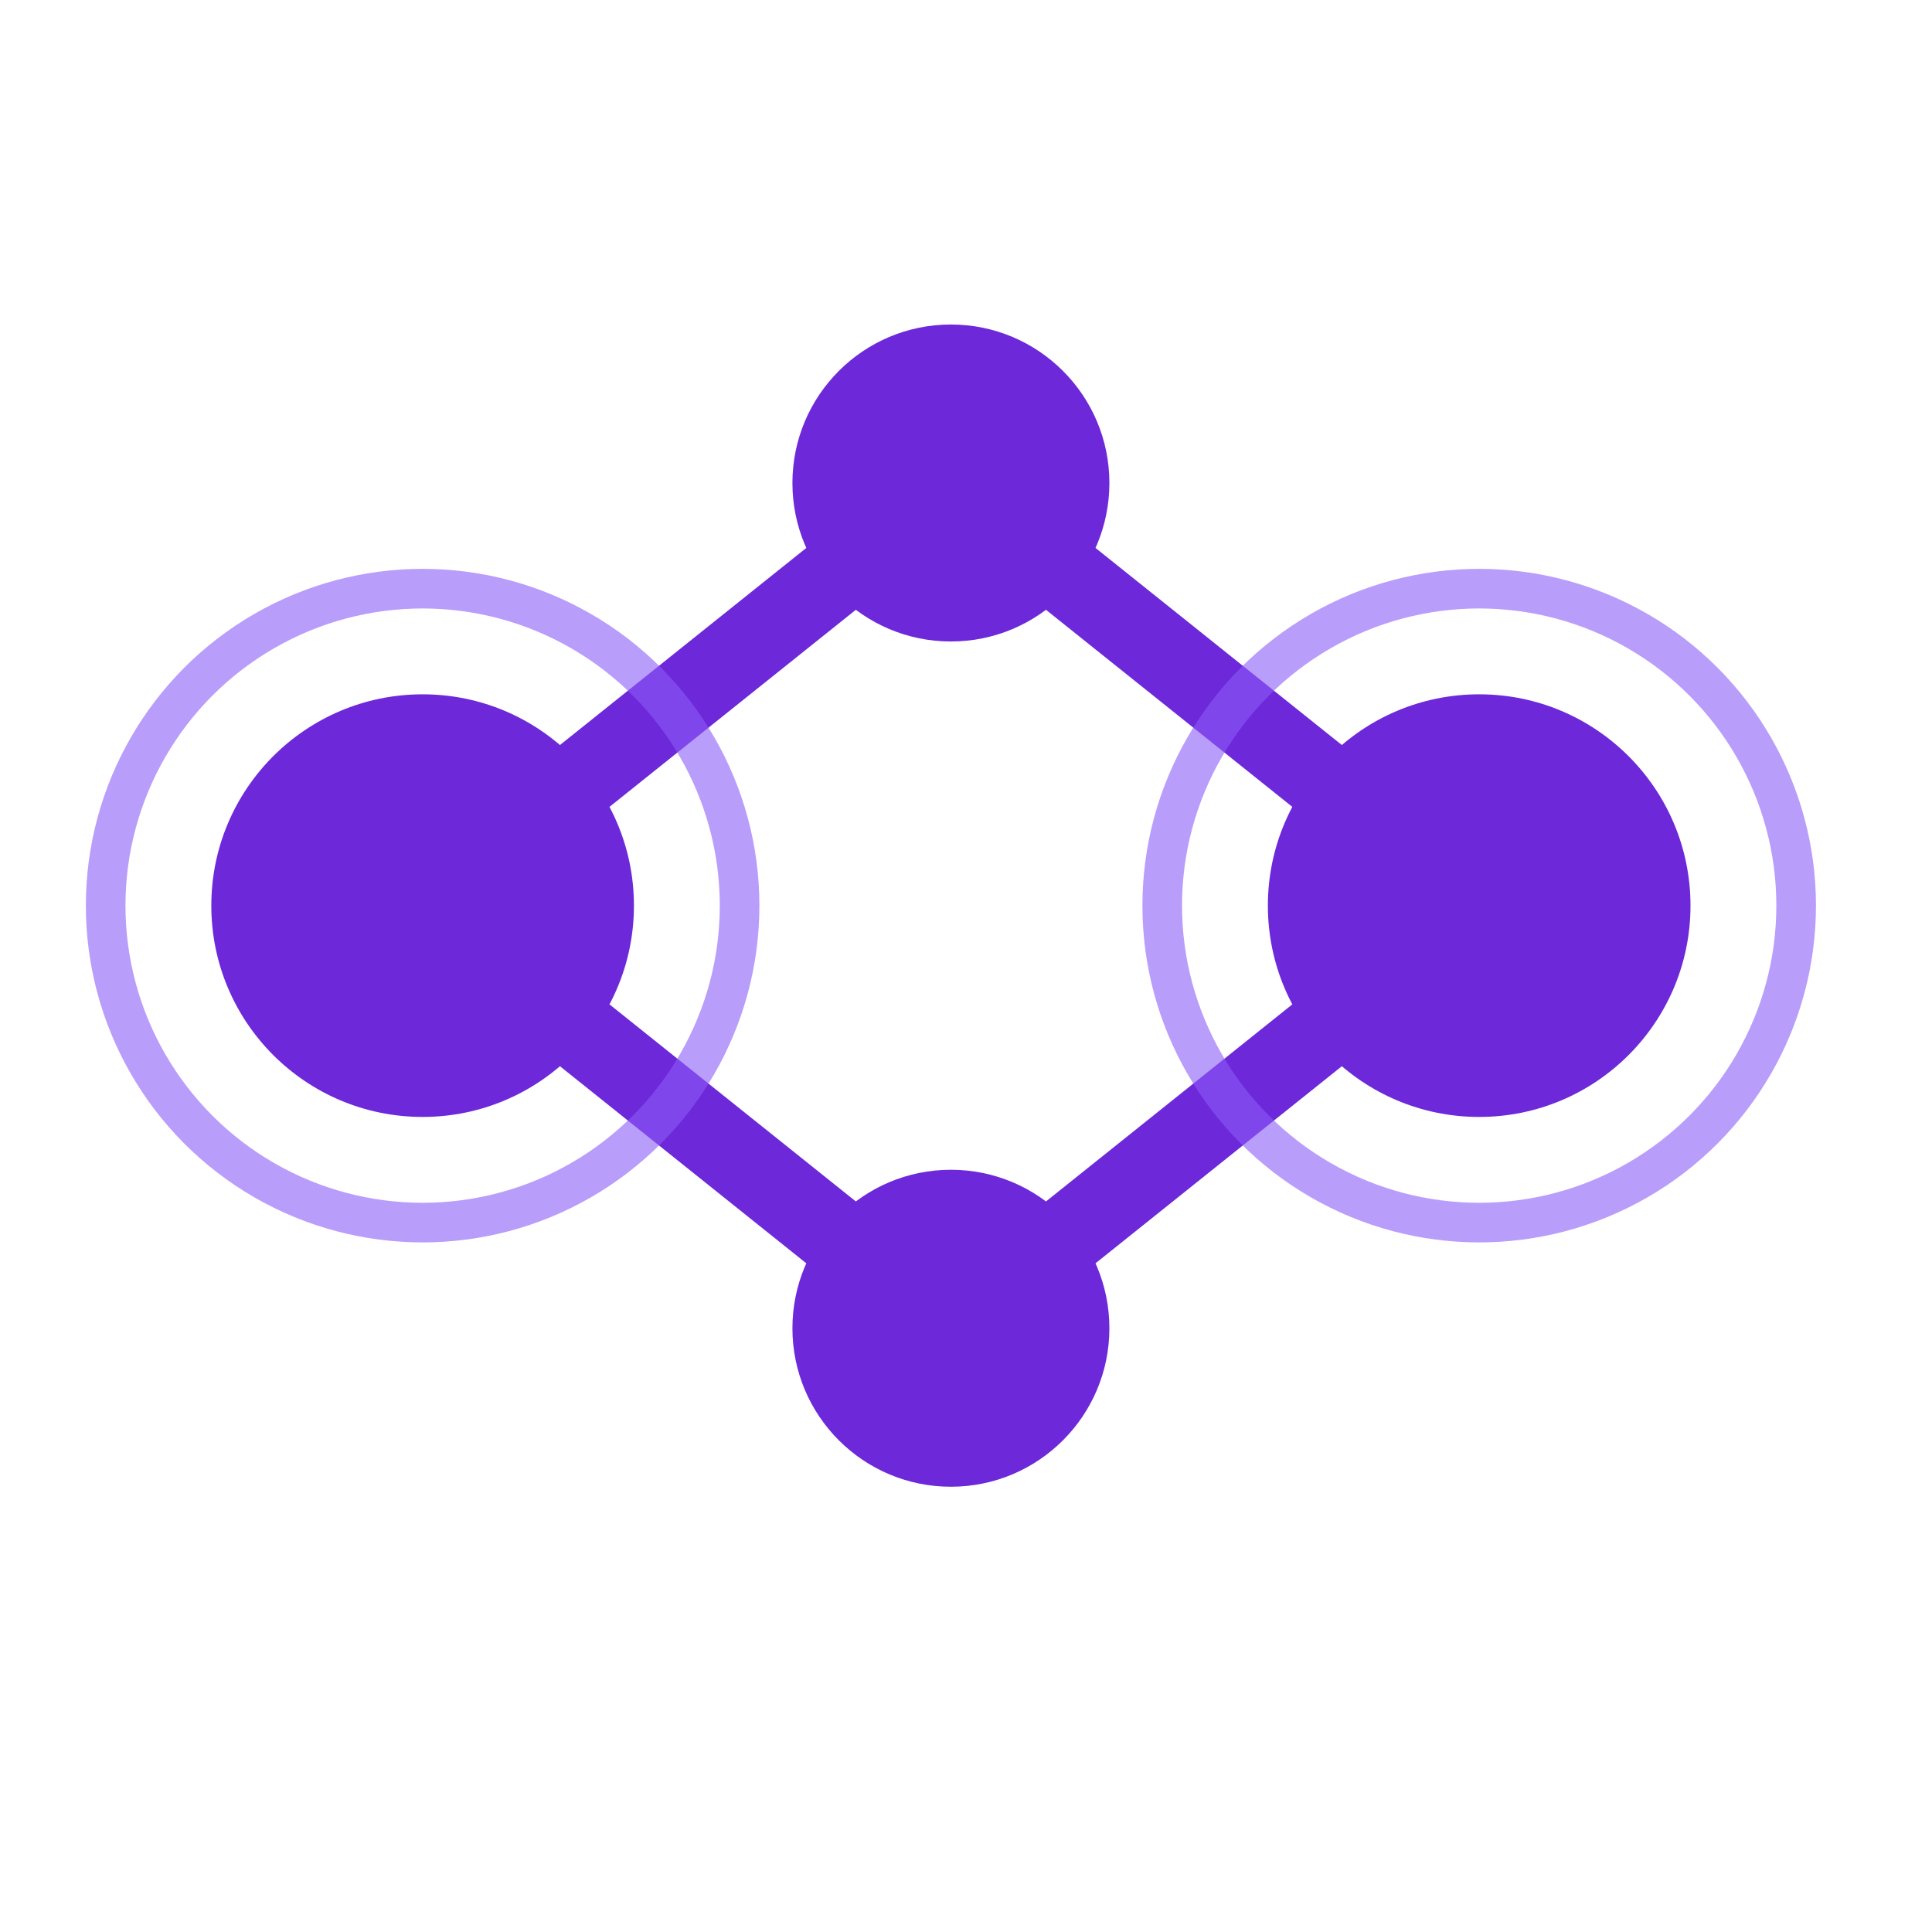 <?xml version="1.0" encoding="UTF-8"?>
<svg width="32" height="32" viewBox="0 0 32 32" xmlns="http://www.w3.org/2000/svg">
  <!-- Neural Network Nodes and Connections -->
  <rect width="32" height="32" rx="4" fill="transparent"/>
  <g transform="translate(0, 1) scale(0.875)">
    <!-- Neural Nodes -->
    <circle cx="8" cy="16" r="4" fill="#6d28d9" />
    <circle cx="18" cy="8" r="3" fill="#6d28d9" />
    <circle cx="18" cy="24" r="3" fill="#6d28d9" />
    <circle cx="28" cy="16" r="4" fill="#6d28d9" />

    <!-- Neural Connections -->
    <path d="M8,16 L18,8" stroke="#6d28d9" stroke-width="1.5" />
    <path d="M8,16 L18,24" stroke="#6d28d9" stroke-width="1.5" />
    <path d="M18,8 L28,16" stroke="#6d28d9" stroke-width="1.5" />
    <path d="M18,24 L28,16" stroke="#6d28d9" stroke-width="1.5" />

    <!-- Pulse Animation Effect (Static in SVG) -->
    <circle cx="8" cy="16" r="6" fill="none" stroke="#8b5cf6" stroke-width="0.75" opacity="0.6" />
    <circle cx="28" cy="16" r="6" fill="none" stroke="#8b5cf6" stroke-width="0.75" opacity="0.6" />
  </g>
</svg>